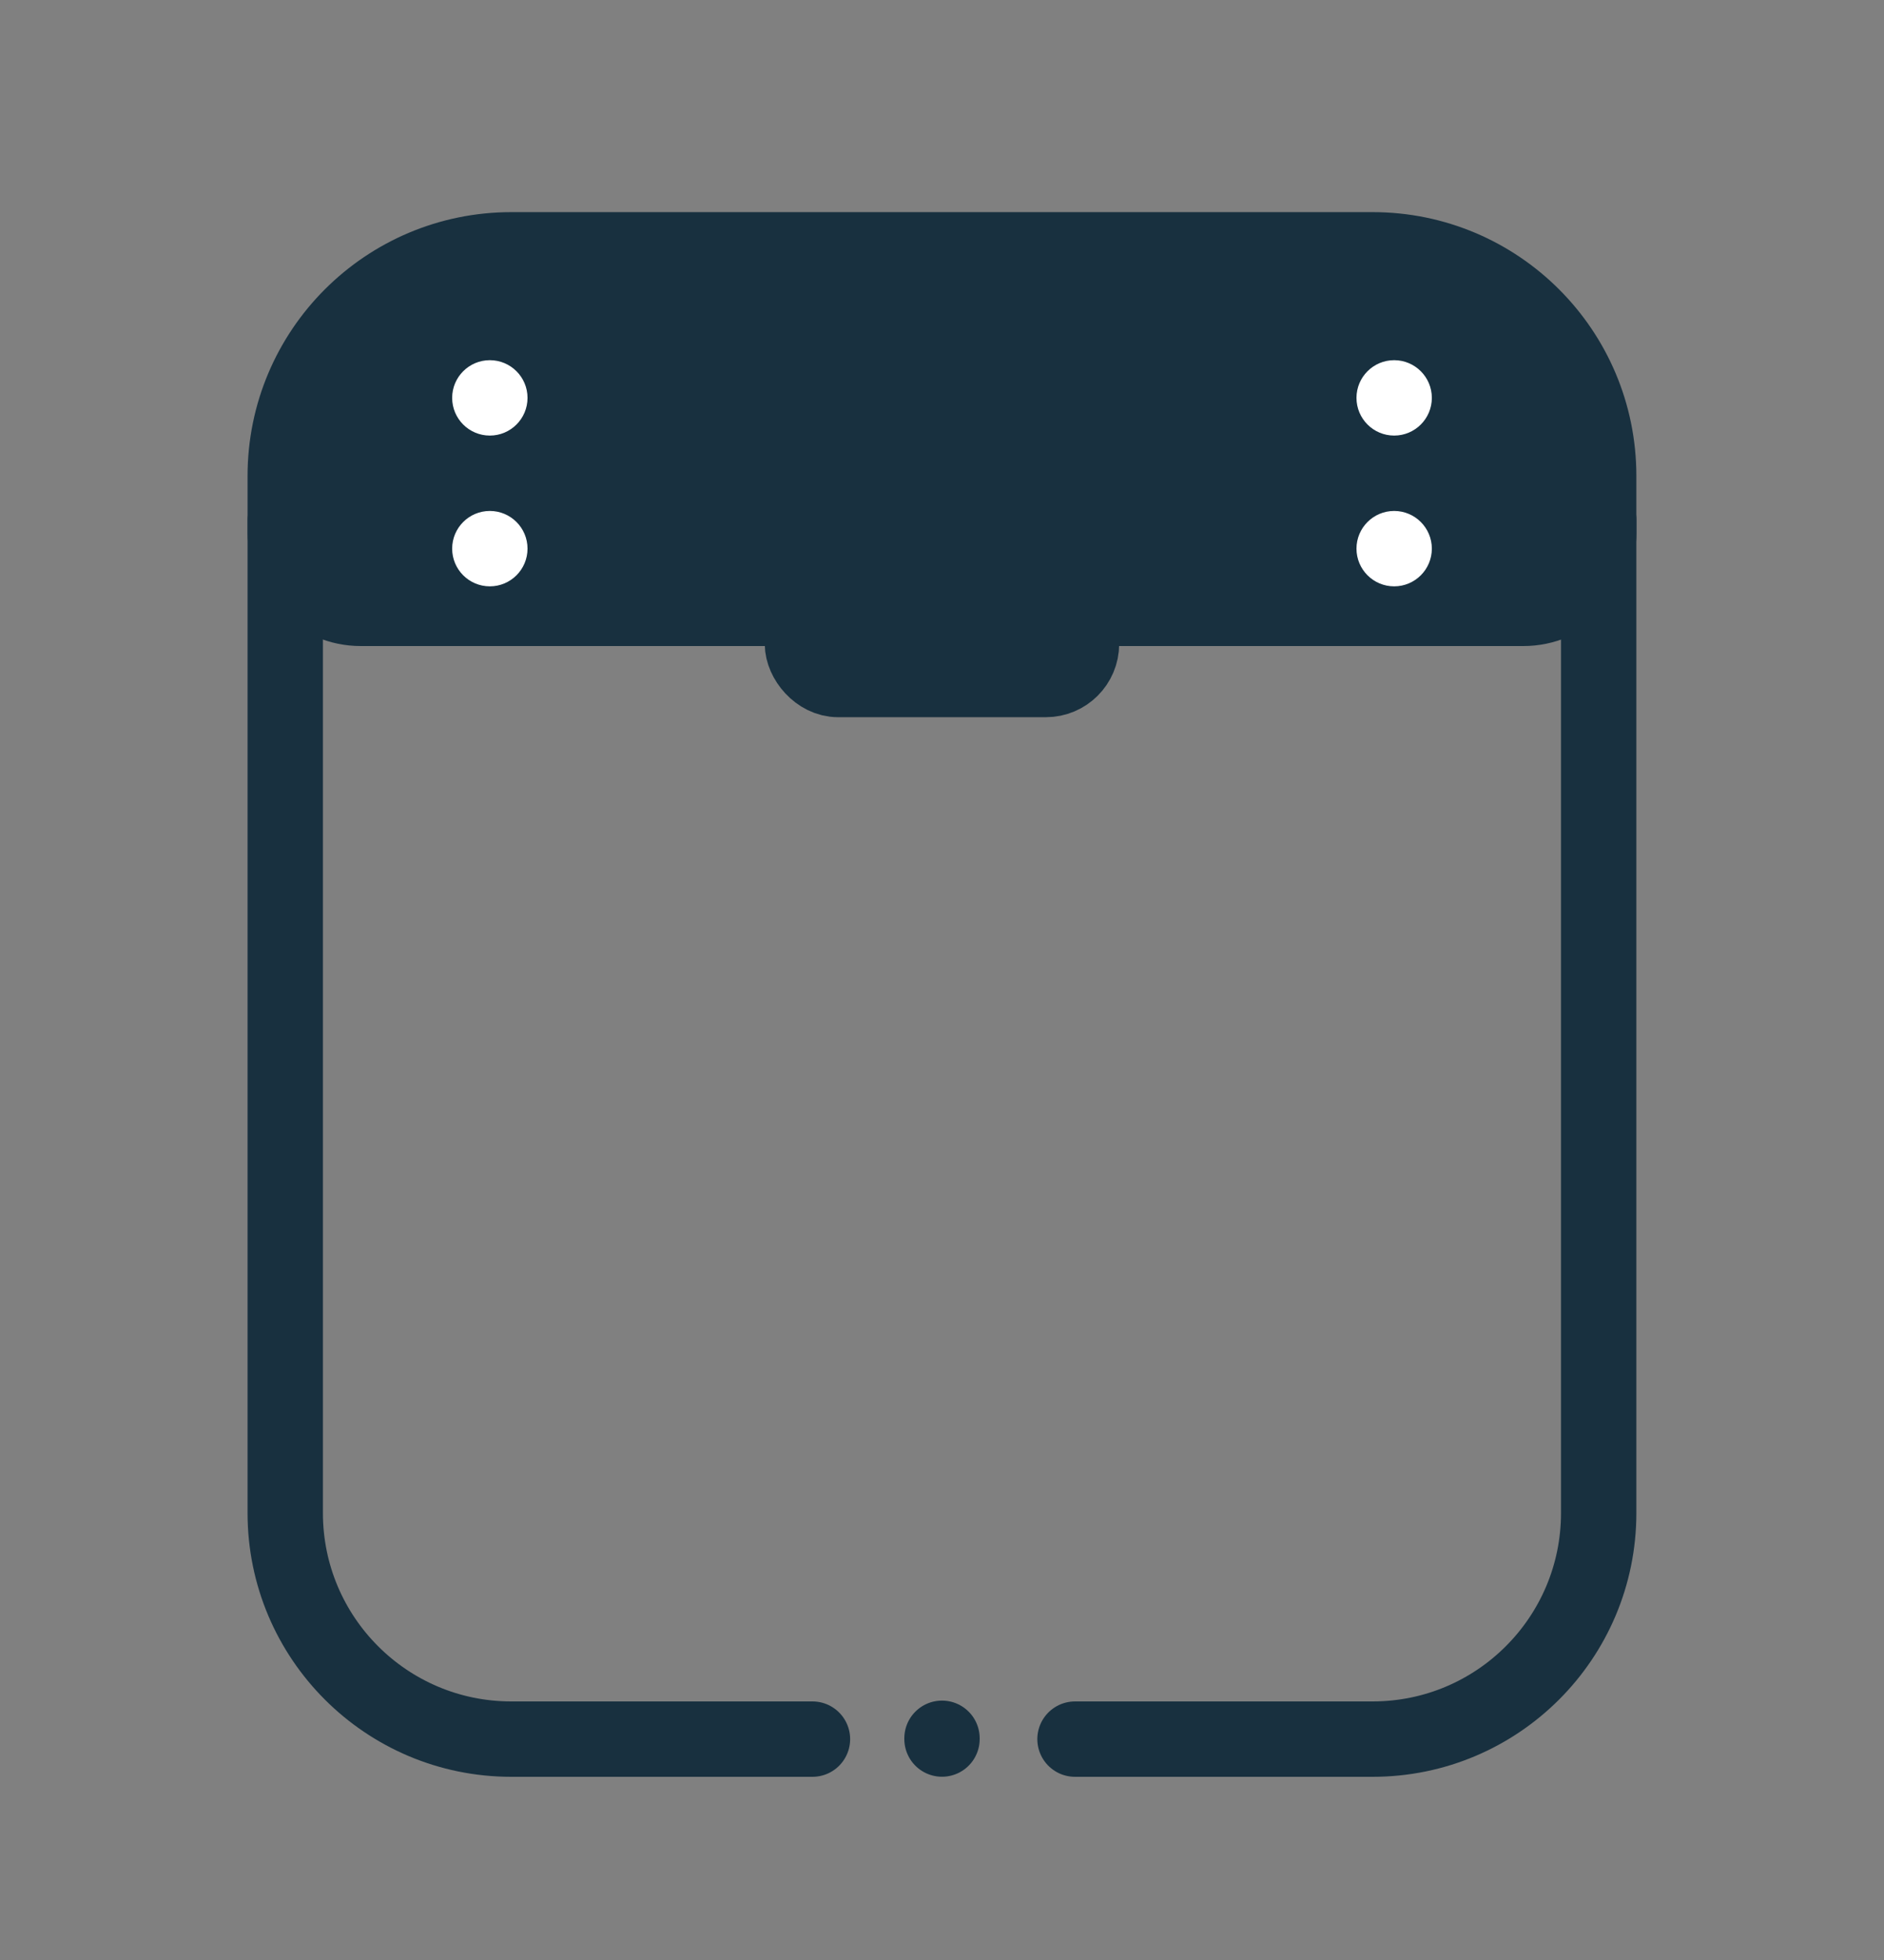 <svg fill="none" height="26" viewBox="0 0 25 26" width="25" xmlns="http://www.w3.org/2000/svg"><rect x="0" y="0" width="25" height="26" fill="#808080" stroke="none"/><path d="m3.785 6.313c0-1.657 1.343-3 3-3h11.429c1.657 0 3 1.343 3 3v.465c0 .552-.448 1-1 1h-15.429c-.552 0-1-.448-1-1z" fill="#18303f"/><g stroke="#18303f" stroke-linecap="round" stroke-linejoin="round"><rect height=".945" rx=".473" width="3.703" x="10.648" y="8.069"/><path d="m3.786 6.897v.173c0 .552.448 1 1 1l15.429 0c.552 0 1-.448 1-1v-.173"/><path d="m10.781 23.07h-3.996c-1.657 0-3-1.343-3-3v-13.756c0-1.657 1.343-3 3-3h11.429c1.657 0 3 1.343 3 3v13.756c0 1.657-1.343 3-3 3h-3.949"/><path d="m12.5 23.069v-.01" stroke-miterlimit="10"/></g><g fill="#fff"><circle cx="6.5" cy="5.278" r=".5"/><circle cx="6.5" cy="7.278" r=".5"/><circle cx="18.5" cy="5.278" r=".5"/><circle cx="18.5" cy="7.278" r=".5"/></g></svg>
